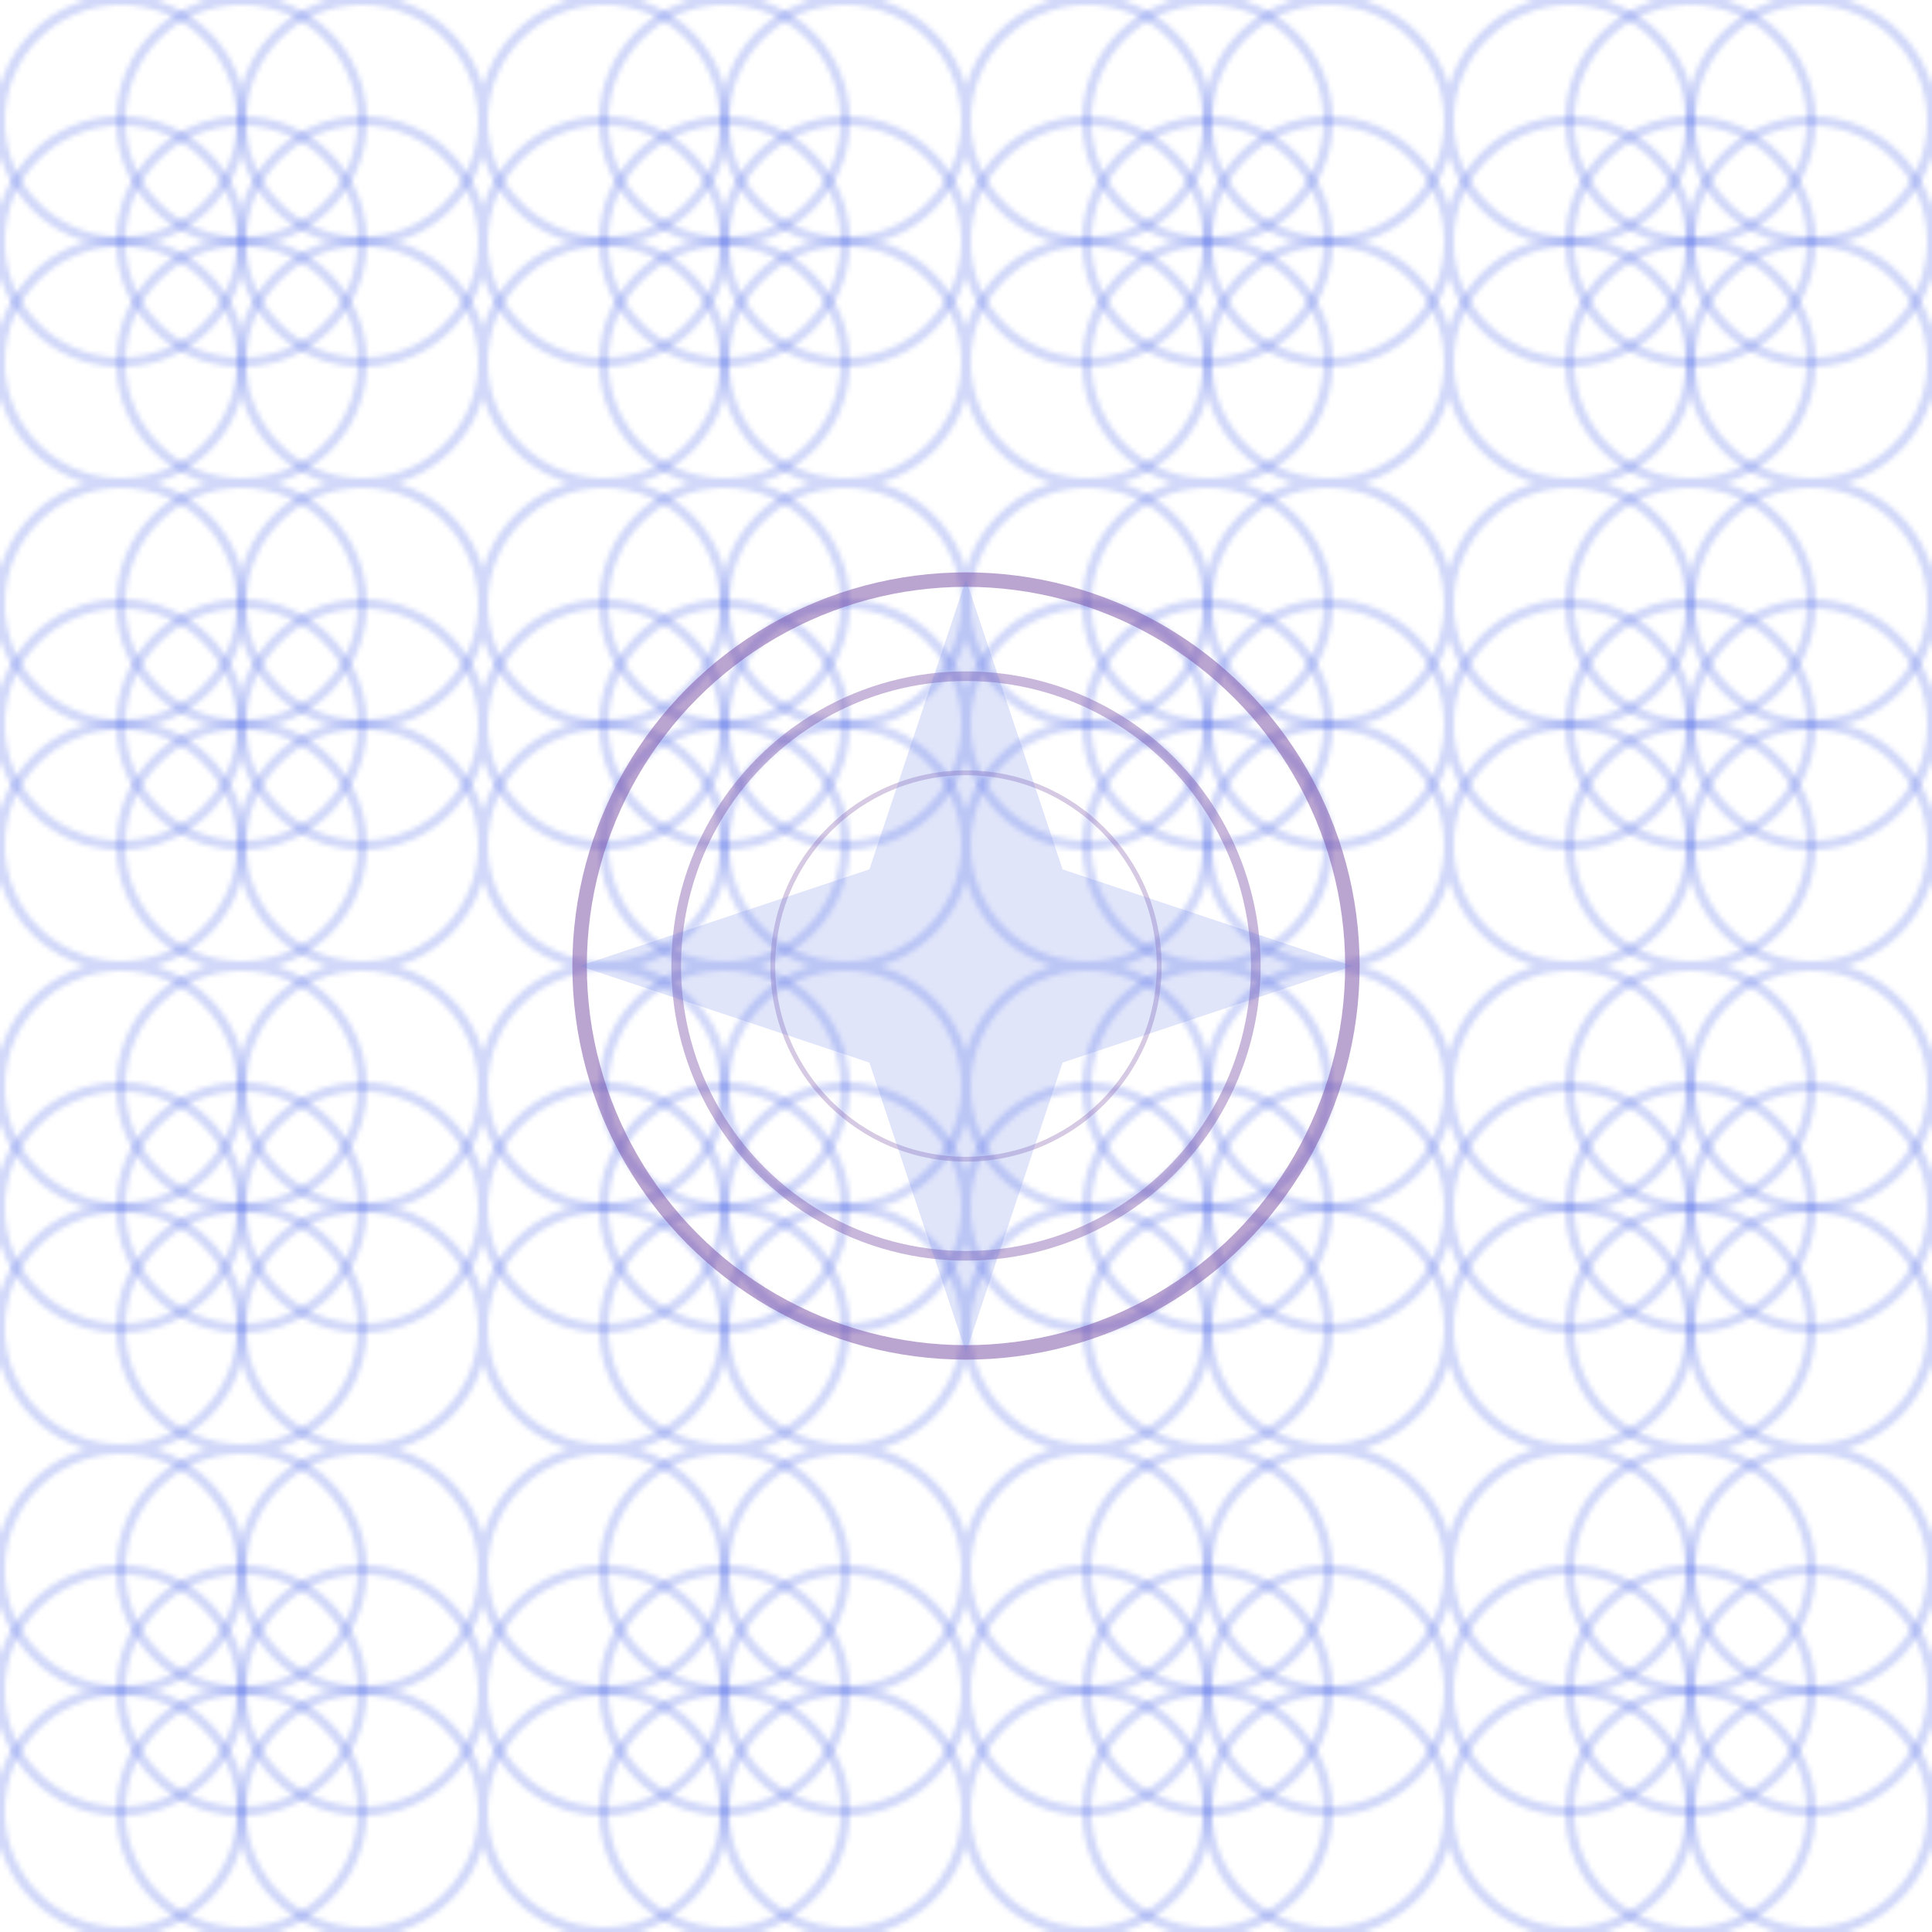 <svg width="400" height="400" viewBox="0 0 400 400" fill="none" xmlns="http://www.w3.org/2000/svg">
  <!-- Sacred Geometry Pattern -->
  <defs>
    <pattern id="sacred" x="0" y="0" width="100" height="100" patternUnits="userSpaceOnUse">
      <!-- Flower of Life pattern -->
      <circle cx="50" cy="50" r="25" fill="none" stroke="#667eea" stroke-width="2" opacity="0.3"/>
      <circle cx="25" cy="50" r="25" fill="none" stroke="#667eea" stroke-width="2" opacity="0.3"/>
      <circle cx="75" cy="50" r="25" fill="none" stroke="#667eea" stroke-width="2" opacity="0.3"/>
      <circle cx="50" cy="25" r="25" fill="none" stroke="#667eea" stroke-width="2" opacity="0.3"/>
      <circle cx="50" cy="75" r="25" fill="none" stroke="#667eea" stroke-width="2" opacity="0.3"/>
      <circle cx="25" cy="25" r="25" fill="none" stroke="#667eea" stroke-width="2" opacity="0.3"/>
      <circle cx="75" cy="75" r="25" fill="none" stroke="#667eea" stroke-width="2" opacity="0.3"/>
      <circle cx="25" cy="75" r="25" fill="none" stroke="#667eea" stroke-width="2" opacity="0.3"/>
      <circle cx="75" cy="25" r="25" fill="none" stroke="#667eea" stroke-width="2" opacity="0.3"/>
    </pattern>
  </defs>
  
  <!-- Background -->
  <rect width="400" height="400" fill="url(#sacred)"/>
  
  <!-- Central mandala -->
  <circle cx="200" cy="200" r="80" fill="none" stroke="#764ba2" stroke-width="3" opacity="0.5"/>
  <circle cx="200" cy="200" r="60" fill="none" stroke="#764ba2" stroke-width="2" opacity="0.4"/>
  <circle cx="200" cy="200" r="40" fill="none" stroke="#764ba2" stroke-width="1" opacity="0.3"/>
  
  <!-- Decorative elements -->
  <g transform="rotate(0 200 200)">
    <path d="M200 120L220 180L200 200L180 180Z" fill="#667eea" opacity="0.2"/>
    <path d="M200 280L220 220L200 200L180 220Z" fill="#667eea" opacity="0.2"/>
    <path d="M120 200L180 220L200 200L180 180Z" fill="#667eea" opacity="0.2"/>
    <path d="M280 200L220 180L200 200L220 220Z" fill="#667eea" opacity="0.2"/>
  </g>
</svg> 